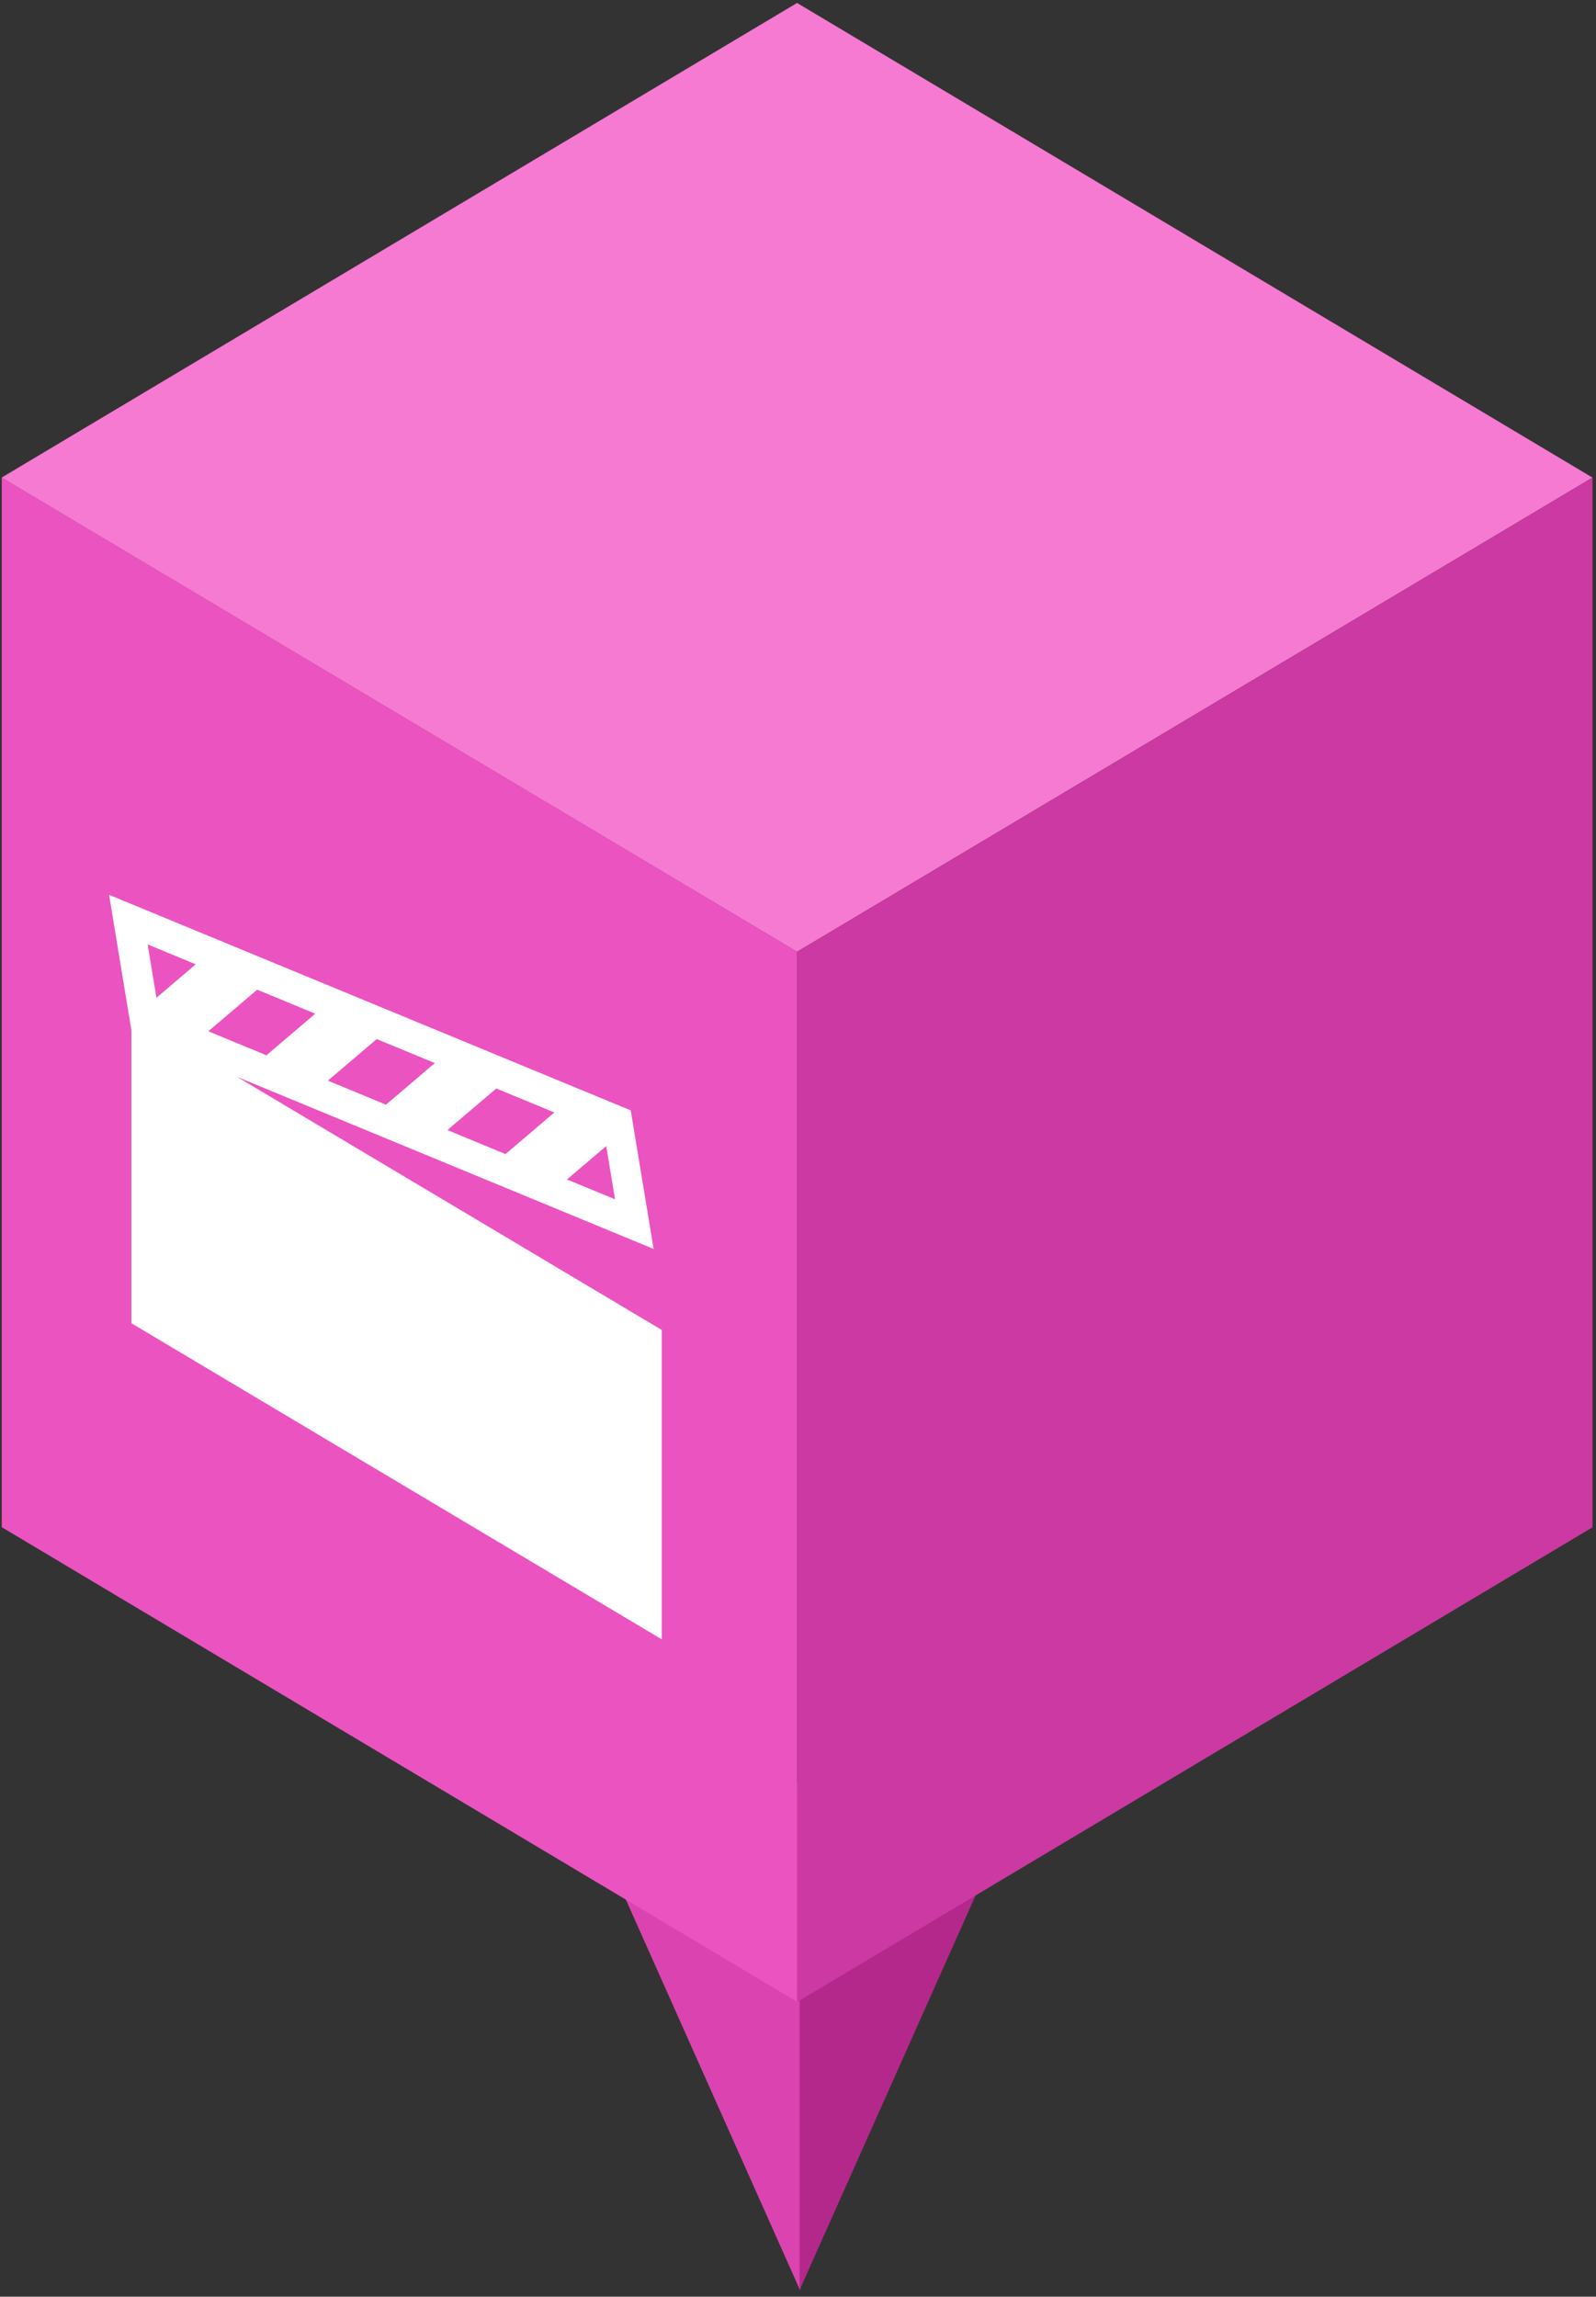 <?xml version="1.0" encoding="UTF-8"?>
<svg width="41px" height="59px" viewBox="0 0 41 59" version="1.1" xmlns="http://www.w3.org/2000/svg" xmlns:xlink="http://www.w3.org/1999/xlink">
    <rect x="0" y="0" width="41" height="59" fill="#333333" stroke="none"/>
    <!-- Generator: Sketch 50.2 (55047) - http://www.bohemiancoding.com/sketch -->
    <title>Group 61</title>
    <desc>Created with Sketch.</desc>
    <defs></defs>
    <g id="Page-1" stroke="none" stroke-width="1" fill="none" fill-rule="evenodd">
        <g id="Group-61">
            <g id="Пин-Copy-3">
                <g id="Group-25-Copy-4">
                    <g id="Group-24" transform="translate(12, 41)">
                        <polygon id="Path-2" fill="#DB44B0" points="0.6 0 8.551 17.828 11.588 6.681"></polygon>
                        <polygon id="Path-2-Copy" fill="#B4288C" transform="translate(12.516, 8.914) scale(-1, 1) translate(-12.516, -8.914) " points="8.54 0 16.491 17.828 16.491 5.481"></polygon>
                    </g>
                    <g id="Group-23">
                        <g id="Group-22">
                            <g id="Page-1">
                                <polygon id="Fill-1" fill="#F679D2" points="20.476 0.076 0.041 12.269 20.476 24.45 40.91 12.269"></polygon>
                                <polygon id="Fill-2" fill="#EB53C0" points="0.045 39.232 20.479 51.425 20.479 24.449 0.045 12.268"></polygon>
                                <path d="M6.091,27.664 L17,34.165 L17,42.113 L3.376,33.993 L3.376,26.469 L2.802,22.987 L16.203,28.524 L16.791,32.084 L6.091,27.664 Z M9.678,26.693 L8.423,27.761 L9.915,28.378 L11.17,27.309 L9.678,26.693 Z M6.844,27.109 L8.099,26.041 L6.607,25.424 L5.352,26.493 L6.844,27.109 Z M12.749,27.962 L11.494,29.03 L12.986,29.647 L14.241,28.578 L12.749,27.962 Z M5.028,24.772 L3.793,24.261 L4.019,25.631 L5.028,24.772 Z M14.565,30.299 L15.8,30.809 L15.574,29.44 L14.565,30.299 Z" id="Combined-Shape" fill="#FFFFFF" fill-rule="nonzero"></path>
                                <polygon id="Fill-3" fill="#CC39A2" points="20.476 24.451 20.476 51.428 40.91 39.235 40.91 12.27"></polygon>
                            </g>
                        </g>
                    </g>
                </g>
            </g>
        </g>
    </g>
</svg>